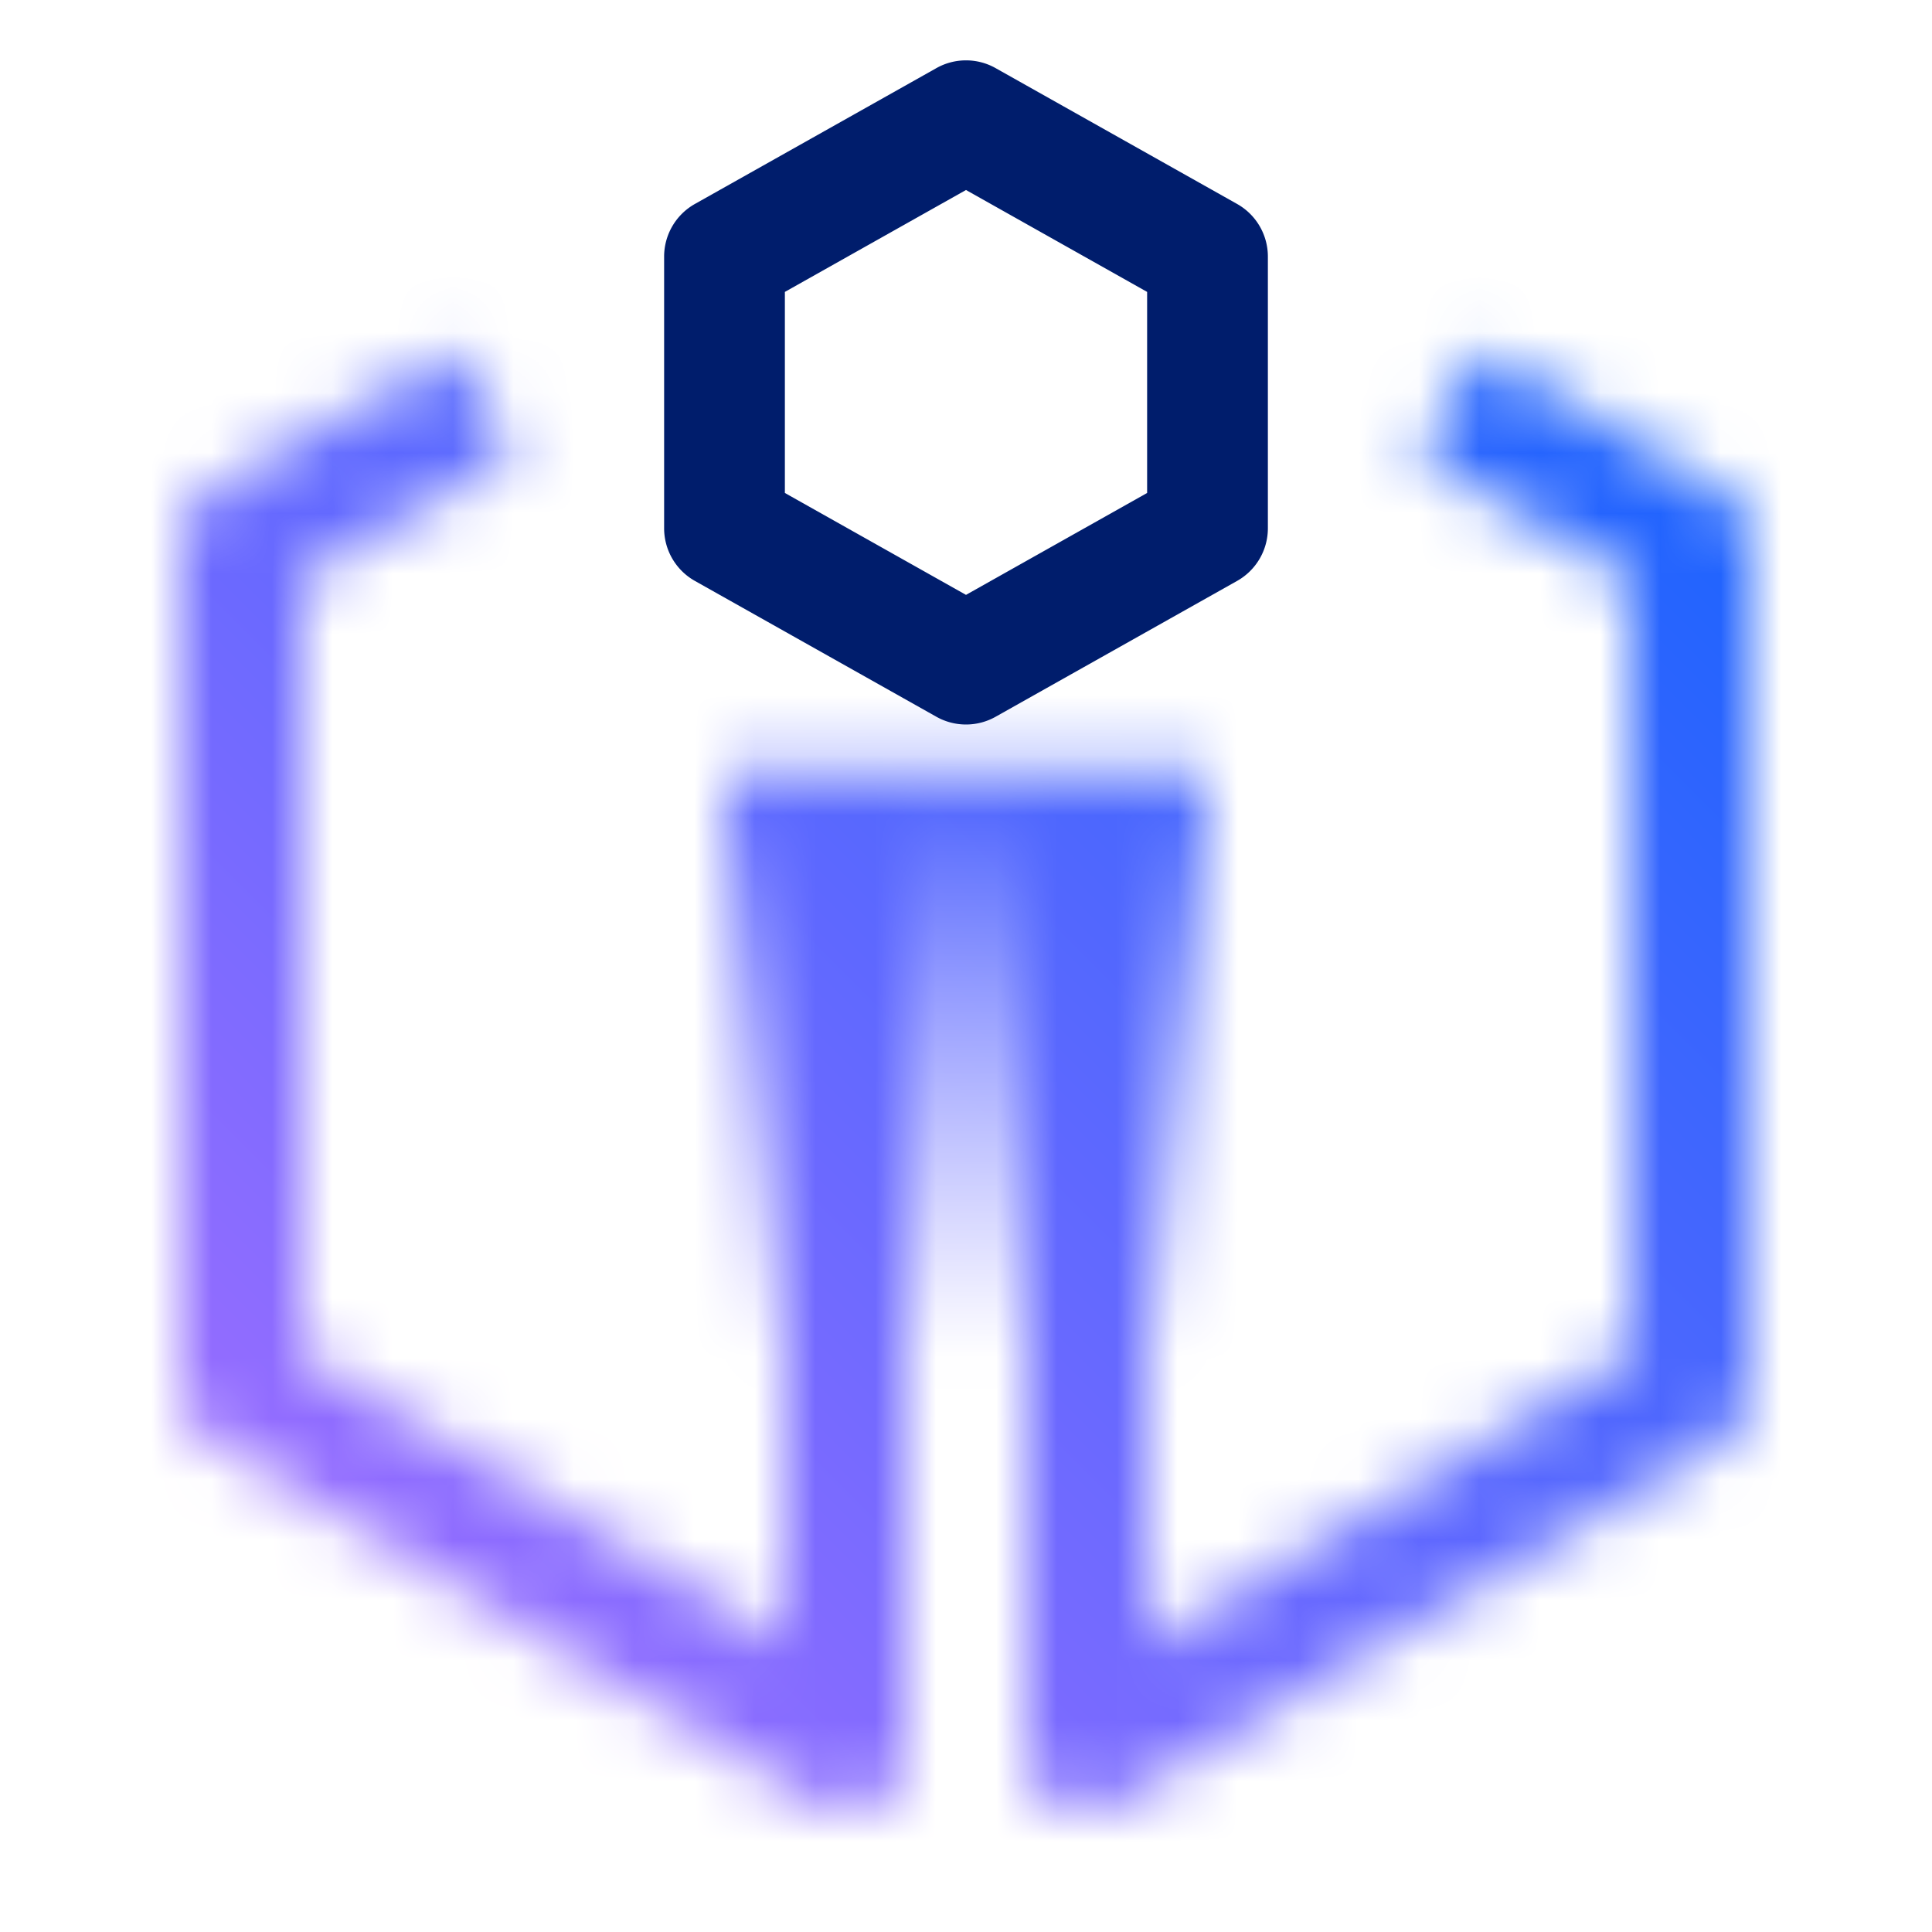 <svg id="SpectrumSentinel" xmlns="http://www.w3.org/2000/svg" viewBox="0 0 32 32"><defs><linearGradient id="rco0jqlgha" x1="-342.307" y1="-3267.066" x2="-342.307" y2="-3279.087" gradientTransform="matrix(1.768 0 0 -.852 621.048 -2770.842)" gradientUnits="userSpaceOnUse"><stop offset=".05"/><stop offset=".964" stop-opacity="0"/></linearGradient><linearGradient id="jbi976s2ec" y1="32" x2="32" gradientUnits="userSpaceOnUse"><stop offset=".1" stop-color="#a56eff"/><stop offset=".9" stop-color="#0f62fe"/></linearGradient><mask id="iecgnn46bb" x="0" y="0" width="32" height="32" maskUnits="userSpaceOnUse"><path d="M14 29.984a1.008 1.008 0 0 1-.514-.141l-10-5.985A1 1 0 0 1 3 23V9a1 1 0 0 1 .5-.864l4-2.336 1 1.728L5 9.574v12.86l8 4.786V13h2v15.984a1 1 0 0 1-1 1zM18 30a1 1 0 0 1-1-1V13h2v14.233l8-4.8V9.574l-3.5-2.041 1-1.728 4 2.331A1 1 0 0 1 29 9v14a1 1 0 0 1-.485.857c-10.032 6.019-10.032 6.019-10.068 6.043A1 1 0 0 1 18 30z" style="fill:#fff"/><path style="fill:url(#rco0jqlgha)" d="M12 12.758h8V23h-8z"/></mask></defs><g style="mask:url(#iecgnn46bb)"><path style="fill:url(#jbi976s2ec)" d="M0 0h32v32H0z"/></g><path d="M16 12a1 1 0 0 1-.49-.128l-4-2.25A1 1 0 0 1 11 8.75v-4.5a1 1 0 0 1 .51-.872l4-2.25a1 1 0 0 1 .98 0l4 2.25a1 1 0 0 1 .51.872v4.5a1 1 0 0 1-.51.872l-4 2.25A1 1 0 0 1 16 12zm-3-3.835 3 1.688 3-1.688v-3.33l-3-1.688-3 1.688z" style="fill:#001d6c"/></svg>